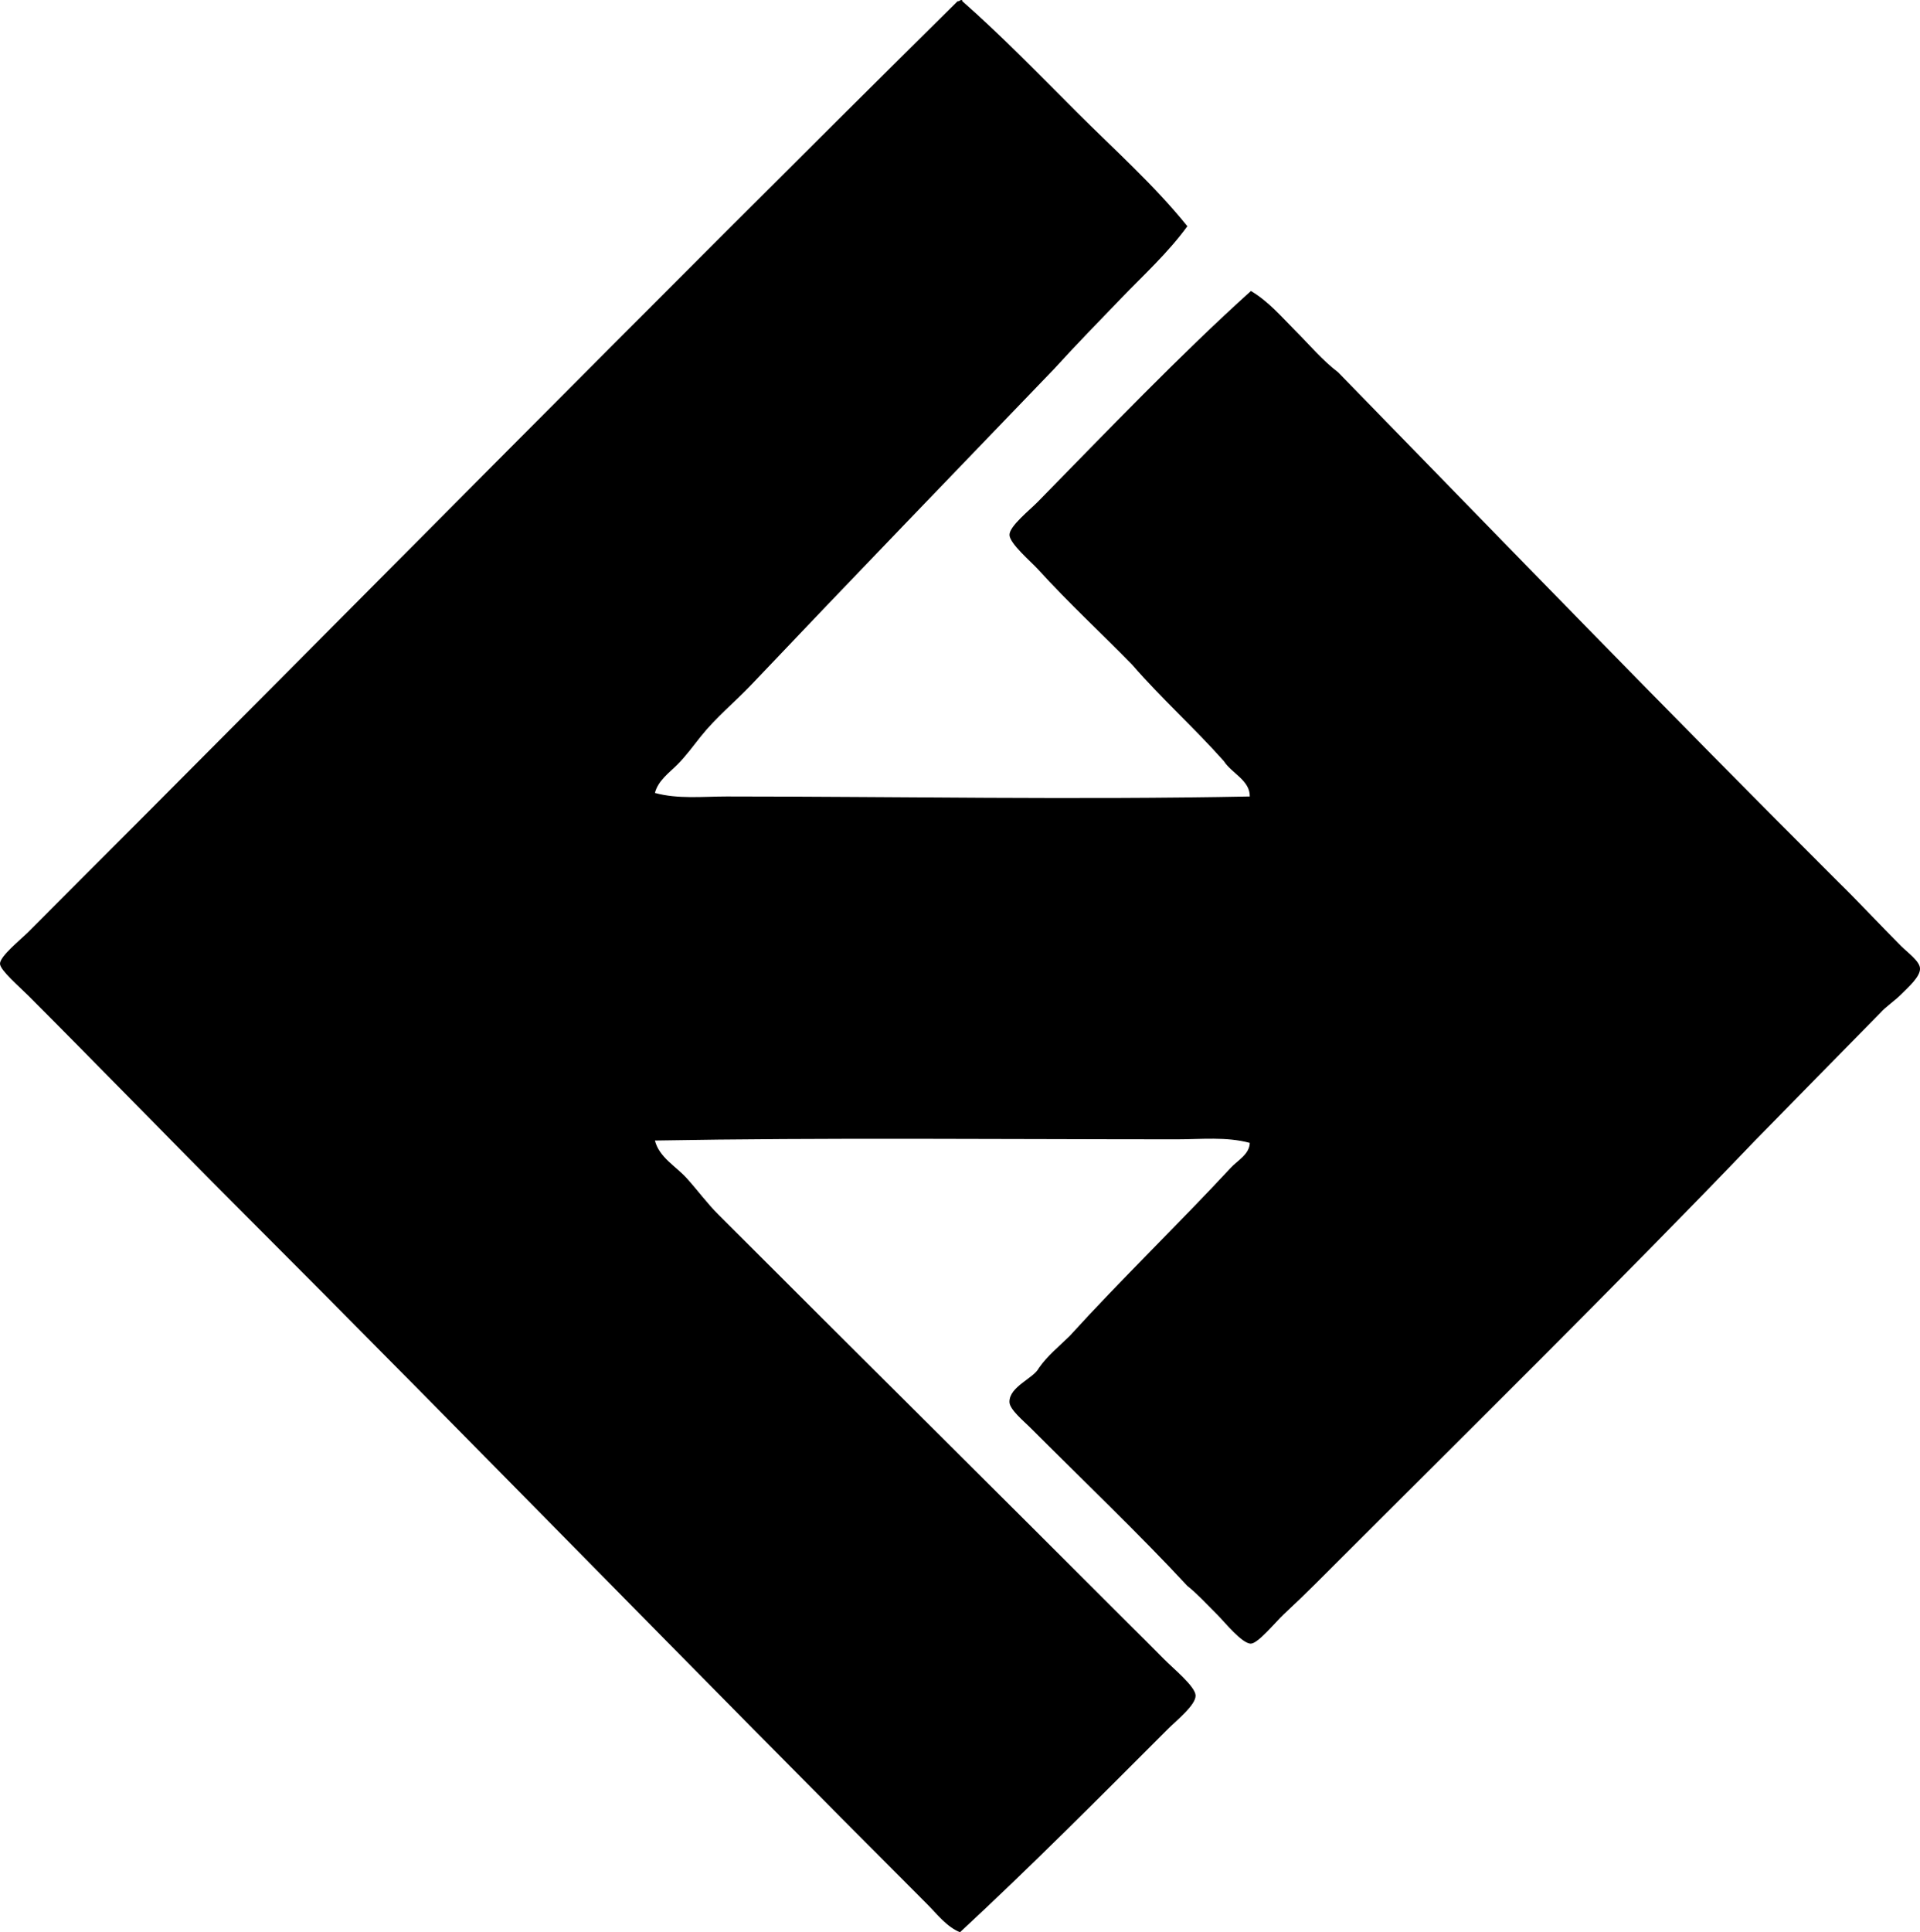 <?xml version="1.0" encoding="iso-8859-1"?>
<!-- Generator: Adobe Illustrator 19.2.0, SVG Export Plug-In . SVG Version: 6.00 Build 0)  -->
<svg version="1.1" xmlns="http://www.w3.org/2000/svg" xmlns:xlink="http://www.w3.org/1999/xlink" x="0px" y="0px"
	 viewBox="0 0 78.053 78.533" style="enable-background:new 0 0 78.053 78.533;" xml:space="preserve">
<g id="Elektra_x5F_63">
	<path style="fill-rule:evenodd;clip-rule:evenodd;" d="M39.074,0.002c0.041-0.01,0.045,0.018,0.048,0.047
		c1.621,1.428,3.121,2.978,4.645,4.502c1.523,1.523,3.143,2.957,4.502,4.644c-0.782,1.076-1.769,1.973-2.683,2.921
		c-0.916,0.952-1.84,1.894-2.729,2.873c-4.105,4.268-8.214,8.521-12.307,12.833c-0.67,0.706-1.444,1.337-2.059,2.107
		c-0.312,0.391-0.604,0.796-0.957,1.149c-0.341,0.341-0.782,0.649-0.91,1.149c0.932,0.258,1.951,0.144,2.921,0.144
		c6.897,0.002,14.173,0.14,21.262,0c0.014-0.655-0.744-0.946-1.054-1.437c-1.202-1.353-2.55-2.559-3.735-3.927
		c-1.248-1.277-2.54-2.462-3.831-3.879c-0.266-0.292-1.146-1.04-1.149-1.389c-0.003-0.354,0.816-1.001,1.149-1.341
		c2.803-2.857,5.774-5.964,8.667-8.571c0.714,0.42,1.251,1.059,1.819,1.628c0.566,0.566,1.081,1.187,1.725,1.676
		c6.759,6.937,13.498,13.893,20.352,20.734c0.712,0.69,1.67,1.718,2.537,2.586c0.275,0.275,0.756,0.614,0.767,0.91
		c0.013,0.334-0.477,0.761-0.718,1.006c-0.33,0.334-0.646,0.52-0.91,0.814c-1.697,1.719-3.385,3.447-5.076,5.172
		C65.675,52.27,59.447,58.399,53.487,64.36c-0.369,0.369-0.794,0.777-1.293,1.245c-0.35,0.328-1.045,1.188-1.341,1.196
		c-0.355,0.012-1.081-0.889-1.34-1.148c-0.47-0.469-0.882-0.916-1.245-1.197c-1.883-2.035-4.29-4.338-6.417-6.465
		c-0.235-0.235-0.808-0.708-0.814-1.006c-0.014-0.632,0.988-0.964,1.197-1.389c0.348-0.498,0.818-0.874,1.245-1.292
		c2.1-2.308,4.409-4.533,6.561-6.848c0.275-0.297,0.755-0.542,0.767-1.006c-0.95-0.258-1.977-0.144-2.97-0.144
		c-7.129-0.001-14.361-0.074-21.213,0.048c0.173,0.688,0.849,1.04,1.293,1.532c0.44,0.487,0.828,1.02,1.293,1.484
		c5.525,5.527,11.094,11.045,16.712,16.664c0.422,0.422,0.863,0.853,1.389,1.389c0.369,0.378,1.278,1.111,1.293,1.484
		c0.015,0.388-0.782,1.021-1.102,1.341c-2.809,2.81-5.602,5.619-8.476,8.284c-0.555-0.231-0.933-0.74-1.341-1.149
		c-9.339-9.341-18.609-18.895-28.013-28.3c-2.764-2.765-5.642-5.738-8.523-8.619C0.799,40.114,0.008,39.436,0,39.172
		c-0.01-0.304,0.833-0.977,1.149-1.293c12.572-12.571,25.156-25.35,37.781-37.83C39.008,0.063,39.013,0.004,39.074,0.002z"/>
</g>
<g id="Layer_1">
</g>
</svg>
